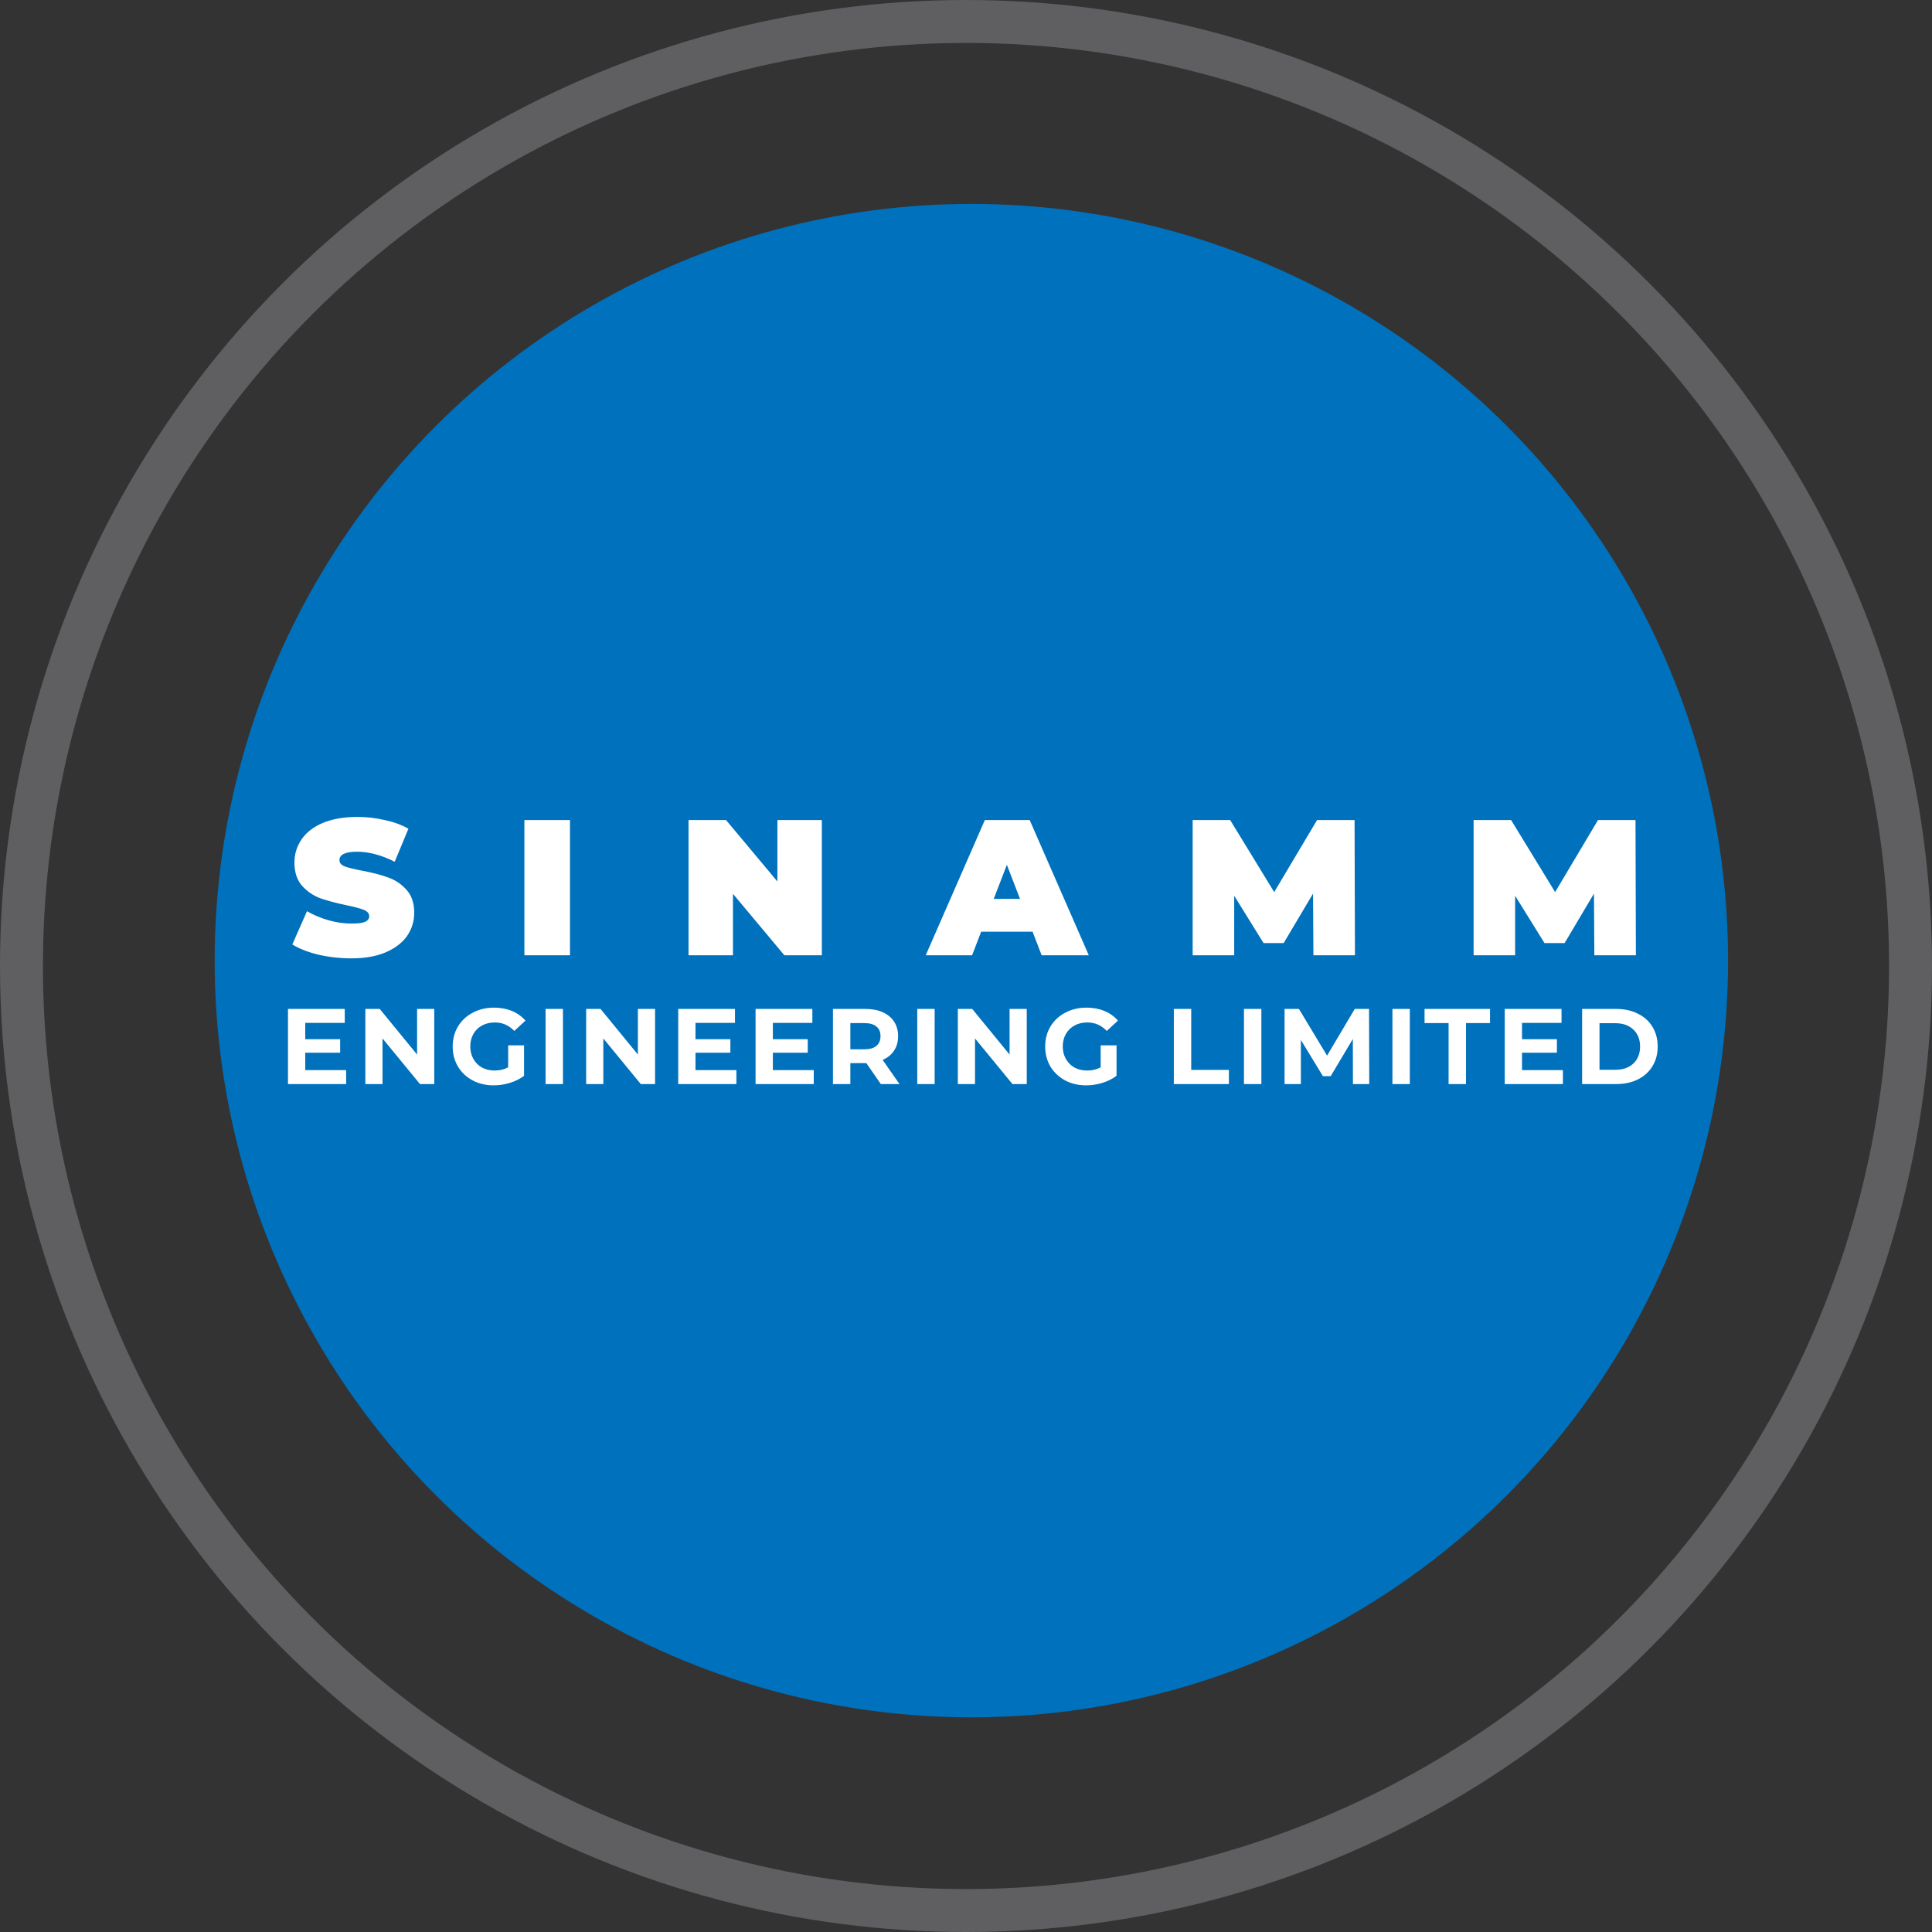 <svg width="180" height="180" viewBox="0 0 180 180" fill="none" xmlns="http://www.w3.org/2000/svg">
<rect x="0" y="0" width="180" height="180" fill="#333333" stroke="none"/>
<circle cx="90.5" cy="89.5" r="70.5" fill="#0071BC"/>
<circle cx="90" cy="90" r="88" stroke="#5F5F62" stroke-width="4"/>
<path d="M32.724 89.288C31.68 89.288 30.66 89.174 29.664 88.946C28.68 88.706 27.87 88.388 27.234 87.992L28.602 84.896C29.202 85.244 29.874 85.526 30.618 85.742C31.362 85.946 32.076 86.048 32.76 86.048C33.348 86.048 33.768 85.994 34.02 85.886C34.272 85.766 34.398 85.592 34.398 85.364C34.398 85.1 34.23 84.902 33.894 84.77C33.57 84.638 33.03 84.494 32.274 84.338C31.302 84.134 30.492 83.918 29.844 83.69C29.196 83.45 28.632 83.066 28.152 82.538C27.672 81.998 27.432 81.272 27.432 80.36C27.432 79.568 27.654 78.848 28.098 78.2C28.542 77.552 29.202 77.042 30.078 76.67C30.966 76.298 32.04 76.112 33.3 76.112C34.164 76.112 35.01 76.208 35.838 76.4C36.678 76.58 37.416 76.85 38.052 77.21L36.774 80.288C35.538 79.664 34.368 79.352 33.264 79.352C32.172 79.352 31.626 79.616 31.626 80.144C31.626 80.396 31.788 80.588 32.112 80.72C32.436 80.84 32.97 80.972 33.714 81.116C34.674 81.296 35.484 81.506 36.144 81.746C36.804 81.974 37.374 82.352 37.854 82.88C38.346 83.408 38.592 84.128 38.592 85.04C38.592 85.832 38.37 86.552 37.926 87.2C37.482 87.836 36.816 88.346 35.928 88.73C35.052 89.102 33.984 89.288 32.724 89.288ZM48.856 76.4H53.104V89H48.856V76.4ZM76.569 76.4V89H73.077L68.289 83.276V89H64.149V76.4H67.641L72.429 82.124V76.4H76.569ZM96.202 86.804H91.414L90.568 89H86.248L91.756 76.4H95.932L101.44 89H97.048L96.202 86.804ZM95.032 83.744L93.808 80.576L92.584 83.744H95.032ZM122.368 89L122.332 83.258L119.596 87.866H117.724L114.988 83.456V89H111.118V76.4H114.61L118.714 83.114L122.71 76.4H126.202L126.238 89H122.368ZM148.542 89L148.506 83.258L145.77 87.866H143.898L141.162 83.456V89H137.292V76.4H140.784L144.888 83.114L148.884 76.4H152.376L152.412 89H148.542Z" fill="white"/>
<path d="M32.25 99.7V101H26.83V94H32.12V95.3H28.44V96.82H31.69V98.08H28.44V99.7H32.25ZM40.459 94V101H39.129L35.639 96.75V101H34.039V94H35.379L38.859 98.25V94H40.459ZM47.345 97.39H48.825V100.23C48.445 100.517 48.005 100.737 47.505 100.89C47.005 101.043 46.502 101.12 45.995 101.12C45.269 101.12 44.615 100.967 44.035 100.66C43.455 100.347 42.998 99.917 42.665 99.37C42.339 98.817 42.175 98.193 42.175 97.5C42.175 96.807 42.339 96.187 42.665 95.64C42.998 95.087 43.459 94.657 44.045 94.35C44.632 94.037 45.292 93.88 46.025 93.88C46.639 93.88 47.195 93.983 47.695 94.19C48.195 94.397 48.615 94.697 48.955 95.09L47.915 96.05C47.415 95.523 46.812 95.26 46.105 95.26C45.658 95.26 45.262 95.353 44.915 95.54C44.569 95.727 44.298 95.99 44.105 96.33C43.912 96.67 43.815 97.06 43.815 97.5C43.815 97.933 43.912 98.32 44.105 98.66C44.298 99 44.565 99.267 44.905 99.46C45.252 99.647 45.645 99.74 46.085 99.74C46.552 99.74 46.972 99.64 47.345 99.44V97.39ZM50.83 94H52.45V101H50.83V94ZM61.031 94V101H59.701L56.211 96.75V101H54.611V94H55.951L59.431 98.25V94H61.031ZM68.607 99.7V101H63.187V94H68.477V95.3H64.797V96.82H68.047V98.08H64.797V99.7H68.607ZM75.816 99.7V101H70.396V94H75.686V95.3H72.006V96.82H75.256V98.08H72.006V99.7H75.816ZM82.065 101L80.715 99.05H80.635H79.225V101H77.605V94H80.635C81.255 94 81.792 94.103 82.245 94.31C82.705 94.517 83.059 94.81 83.305 95.19C83.552 95.57 83.675 96.02 83.675 96.54C83.675 97.06 83.549 97.51 83.295 97.89C83.049 98.263 82.695 98.55 82.235 98.75L83.805 101H82.065ZM82.035 96.54C82.035 96.147 81.909 95.847 81.655 95.64C81.402 95.427 81.032 95.32 80.545 95.32H79.225V97.76H80.545C81.032 97.76 81.402 97.653 81.655 97.44C81.909 97.227 82.035 96.927 82.035 96.54ZM85.459 94H87.079V101H85.459V94ZM95.66 94V101H94.33L90.84 96.75V101H89.24V94H90.58L94.06 98.25V94H95.66ZM102.546 97.39H104.026V100.23C103.646 100.517 103.206 100.737 102.706 100.89C102.206 101.043 101.703 101.12 101.196 101.12C100.47 101.12 99.816 100.967 99.236 100.66C98.656 100.347 98.2 99.917 97.866 99.37C97.54 98.817 97.376 98.193 97.376 97.5C97.376 96.807 97.54 96.187 97.866 95.64C98.2 95.087 98.66 94.657 99.246 94.35C99.833 94.037 100.493 93.88 101.226 93.88C101.84 93.88 102.396 93.983 102.896 94.19C103.396 94.397 103.816 94.697 104.156 95.09L103.116 96.05C102.616 95.523 102.013 95.26 101.306 95.26C100.86 95.26 100.463 95.353 100.116 95.54C99.77 95.727 99.5 95.99 99.306 96.33C99.113 96.67 99.016 97.06 99.016 97.5C99.016 97.933 99.113 98.32 99.306 98.66C99.5 99 99.766 99.267 100.106 99.46C100.453 99.647 100.846 99.74 101.286 99.74C101.753 99.74 102.173 99.64 102.546 99.44V97.39ZM109.363 94H110.983V99.68H114.493V101H109.363V94ZM115.898 94H117.518V101H115.898V94ZM126.05 101L126.04 96.8L123.98 100.26H123.25L121.2 96.89V101H119.68V94H121.02L123.64 98.35L126.22 94H127.55L127.57 101H126.05ZM129.73 94H131.35V101H129.73V94ZM134.962 95.32H132.722V94H138.822V95.32H136.582V101H134.962V95.32ZM145.613 99.7V101H140.193V94H145.483V95.3H141.803V96.82H145.053V98.08H141.803V99.7H145.613ZM147.402 94H150.582C151.342 94 152.012 94.147 152.592 94.44C153.179 94.727 153.632 95.133 153.952 95.66C154.279 96.187 154.442 96.8 154.442 97.5C154.442 98.2 154.279 98.813 153.952 99.34C153.632 99.867 153.179 100.277 152.592 100.57C152.012 100.857 151.342 101 150.582 101H147.402V94ZM150.502 99.67C151.202 99.67 151.759 99.477 152.172 99.09C152.592 98.697 152.802 98.167 152.802 97.5C152.802 96.833 152.592 96.307 152.172 95.92C151.759 95.527 151.202 95.33 150.502 95.33H149.022V99.67H150.502Z" fill="white"/>
</svg>
